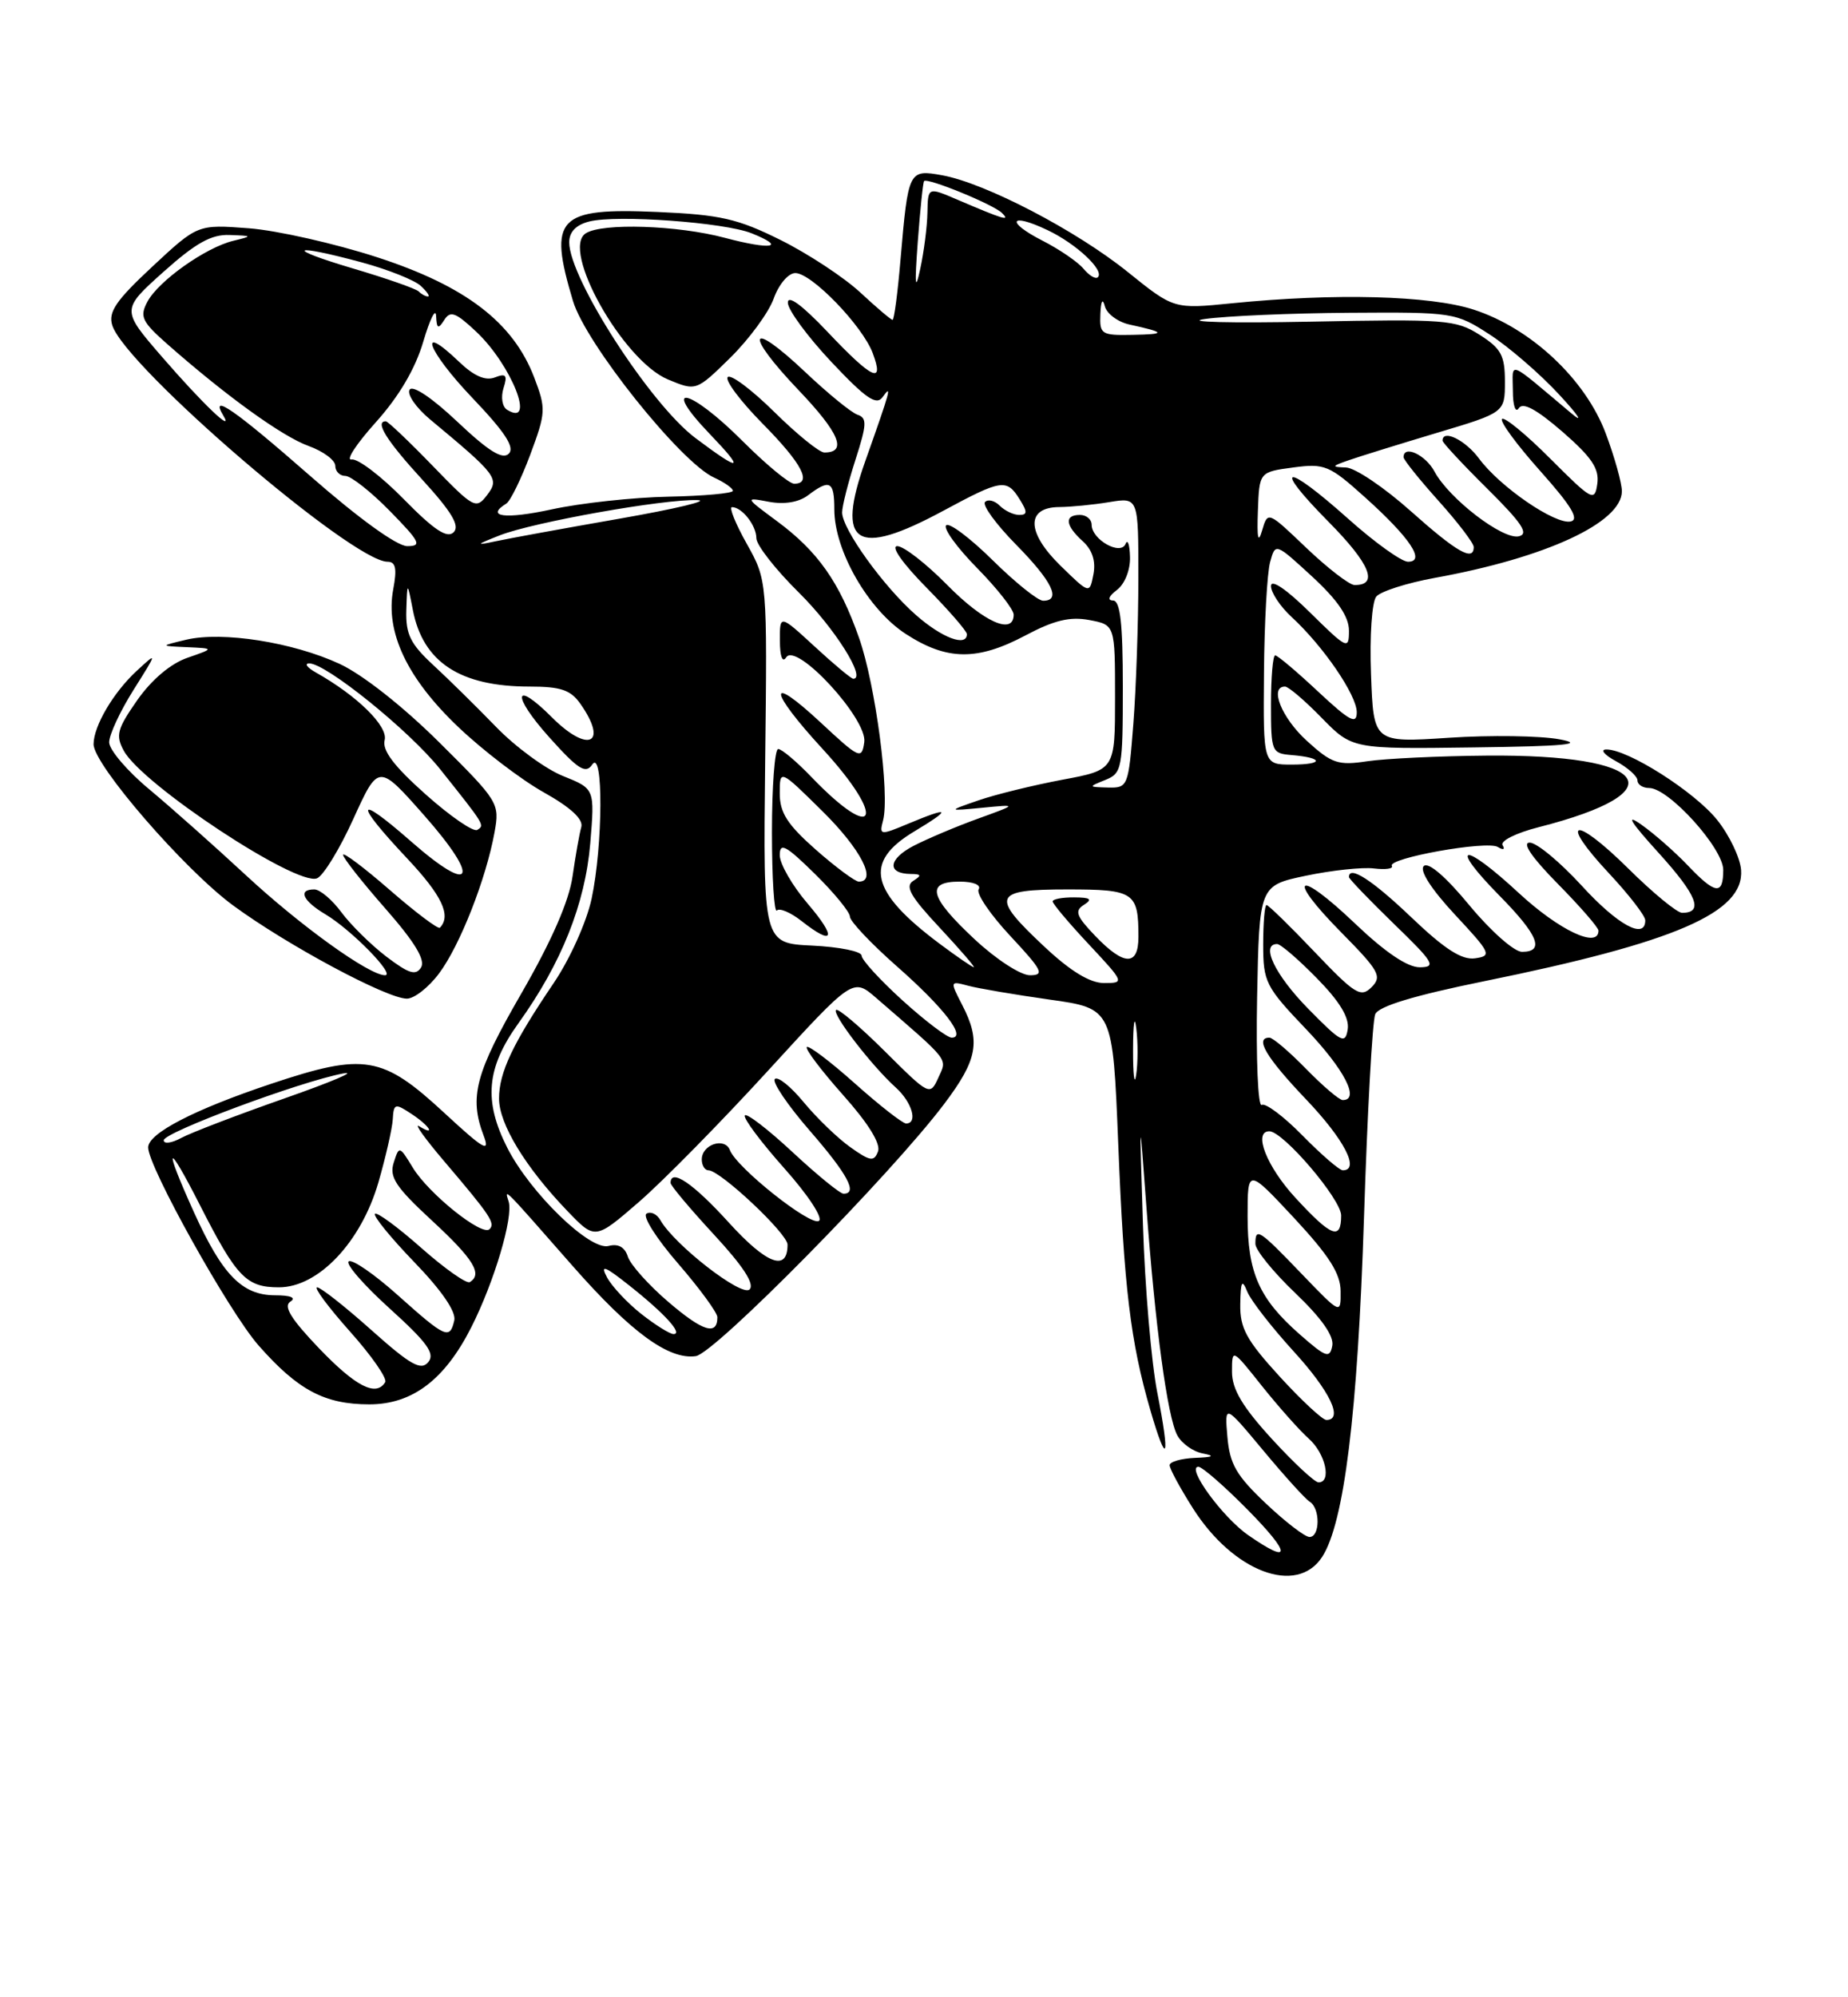 <?xml version="1.0" encoding="UTF-8" standalone="no"?>
<!DOCTYPE svg PUBLIC "-//W3C//DTD SVG 1.1//EN" "http://www.w3.org/Graphics/SVG/1.1/DTD/svg11.dtd" >
<svg xmlns="http://www.w3.org/2000/svg" xmlns:xlink="http://www.w3.org/1999/xlink" version="1.1" viewBox="0 0 237 256">
 <g >
 <path fill="currentColor"
d=" M 169.55 199.57 C 172.38 195.25 174.12 181.15 174.93 156.00 C 175.36 142.53 176.01 130.82 176.37 129.99 C 176.81 128.97 181.38 127.59 190.27 125.78 C 214.89 120.78 223.69 116.97 223.29 111.51 C 223.17 109.94 221.79 107.05 220.21 105.08 C 217.30 101.46 208.76 96.03 206.00 96.06 C 205.18 96.07 205.74 96.75 207.25 97.57 C 208.76 98.39 210.00 99.50 210.00 100.03 C 210.00 100.56 210.68 101.00 211.50 101.00 C 214.01 101.00 221.00 108.72 221.00 111.50 C 221.00 114.78 220.00 114.65 216.44 110.91 C 214.82 109.21 212.15 106.86 210.50 105.70 C 208.40 104.21 209.07 105.31 212.76 109.37 C 217.66 114.78 218.52 117.00 215.72 117.00 C 215.08 117.00 211.97 114.44 208.81 111.31 C 201.84 104.42 199.80 104.94 206.35 111.94 C 208.91 114.68 211.00 117.38 211.00 117.96 C 211.00 120.50 207.46 118.57 202.83 113.50 C 200.06 110.48 197.07 108.00 196.18 108.00 C 195.15 108.00 196.45 109.90 199.78 113.28 C 202.65 116.19 205.00 118.89 205.00 119.28 C 205.00 121.63 199.96 119.25 194.77 114.45 C 187.57 107.78 185.67 108.06 192.31 114.81 C 197.29 119.86 198.14 122.00 195.19 122.00 C 194.19 122.00 191.16 119.32 188.45 116.04 C 185.42 112.37 183.17 110.43 182.59 111.01 C 182.02 111.58 183.56 113.97 186.58 117.22 C 191.21 122.18 191.36 122.52 189.17 122.83 C 187.47 123.07 185.29 121.67 181.00 117.58 C 175.97 112.78 173.00 110.87 173.00 112.42 C 173.00 112.64 175.59 115.33 178.75 118.40 C 183.89 123.37 184.24 123.96 182.09 123.98 C 180.51 123.99 177.65 122.06 173.79 118.38 C 166.31 111.25 164.81 112.22 172.02 119.52 C 176.88 124.44 177.27 125.15 175.90 126.53 C 174.52 127.91 173.78 127.45 168.61 122.03 C 165.45 118.71 162.67 116.00 162.43 116.00 C 162.19 116.00 162.00 118.28 162.00 121.07 C 162.00 125.86 162.31 126.48 167.50 131.91 C 172.41 137.06 174.45 141.00 172.20 141.00 C 171.76 141.00 169.65 139.20 167.50 137.00 C 165.35 134.80 163.24 133.00 162.80 133.00 C 160.87 133.00 162.39 135.55 167.50 140.91 C 172.40 146.05 174.45 150.00 172.21 150.00 C 171.77 150.00 169.45 147.99 167.04 145.54 C 164.64 143.09 162.28 141.33 161.81 141.62 C 161.33 141.91 161.07 135.71 161.22 127.83 C 161.50 113.50 161.50 113.50 167.50 112.24 C 170.80 111.55 174.71 111.13 176.20 111.31 C 177.68 111.49 178.71 111.35 178.50 110.99 C 177.88 110.00 190.71 107.70 192.09 108.56 C 192.79 108.99 193.05 108.89 192.70 108.33 C 192.37 107.79 194.43 106.76 197.30 106.03 C 215.21 101.47 211.71 96.66 190.63 96.85 C 184.54 96.90 177.67 97.23 175.36 97.57 C 171.60 98.14 170.80 97.87 167.58 94.94 C 164.36 92.00 162.75 88.00 164.80 88.00 C 165.24 88.00 167.35 89.80 169.50 92.01 C 173.42 96.01 173.42 96.01 188.96 95.80 C 200.71 95.65 203.40 95.39 200.00 94.76 C 197.53 94.30 191.15 94.21 185.83 94.56 C 176.15 95.20 176.15 95.20 175.83 86.45 C 175.64 81.56 175.94 77.15 176.50 76.47 C 177.05 75.80 180.43 74.72 184.00 74.07 C 198.27 71.49 208.00 66.98 208.00 62.96 C 208.00 61.93 207.07 58.60 205.94 55.58 C 203.34 48.62 196.34 42.06 188.98 39.68 C 183.37 37.87 171.22 37.55 158.02 38.87 C 150.54 39.62 150.54 39.62 144.63 34.86 C 138.02 29.54 126.39 23.48 120.85 22.47 C 116.53 21.69 116.48 21.81 115.49 33.25 C 115.13 37.51 114.67 41.00 114.47 41.00 C 114.27 41.00 112.40 39.41 110.31 37.47 C 108.21 35.53 103.62 32.51 100.10 30.76 C 94.61 28.03 92.38 27.52 84.35 27.17 C 71.49 26.61 70.27 27.88 73.48 38.57 C 75.11 44.03 87.29 59.26 91.57 61.21 C 92.91 61.82 94.00 62.59 93.99 62.91 C 93.99 63.23 90.27 63.57 85.74 63.66 C 81.21 63.75 74.46 64.48 70.75 65.29 C 64.80 66.58 62.18 66.25 64.94 64.54 C 65.45 64.22 66.83 61.41 68.00 58.28 C 70.01 52.89 70.04 52.39 68.51 48.38 C 65.81 41.32 59.70 36.65 48.36 32.97 C 42.94 31.21 35.54 29.54 31.93 29.26 C 25.35 28.76 25.35 28.76 19.54 34.17 C 14.87 38.52 13.86 39.99 14.40 41.70 C 16.09 47.02 45.19 72.00 49.70 72.00 C 50.75 72.00 50.93 72.87 50.43 75.54 C 49.40 81.02 52.20 86.94 58.79 93.20 C 61.93 96.19 66.86 99.95 69.74 101.56 C 73.19 103.49 74.83 105.01 74.55 106.00 C 74.31 106.82 73.81 109.67 73.43 112.31 C 72.98 115.49 70.76 120.57 66.88 127.30 C 60.96 137.54 60.14 140.61 62.03 145.57 C 62.88 147.81 62.05 147.33 57.01 142.67 C 49.05 135.30 46.77 134.91 34.81 138.90 C 24.93 142.20 19.00 145.26 19.00 147.07 C 19.00 149.55 29.38 168.16 33.16 172.45 C 38.21 178.18 41.63 180.00 47.37 180.00 C 52.87 180.00 57.03 176.86 60.44 170.12 C 63.38 164.32 65.86 155.97 65.23 154.00 C 64.67 152.24 64.41 151.98 73.42 162.24 C 80.90 170.75 85.76 174.31 89.23 173.82 C 91.66 173.48 114.23 150.58 121.07 141.52 C 125.38 135.82 125.81 133.47 123.40 128.81 C 121.82 125.74 121.82 125.72 124.15 126.34 C 125.44 126.69 130.15 127.49 134.61 128.12 C 142.71 129.26 142.71 129.26 143.41 146.62 C 144.15 165.08 144.98 171.98 147.53 180.75 C 149.68 188.13 150.10 187.05 148.42 178.50 C 147.66 174.65 146.83 164.97 146.58 157.00 C 146.12 142.50 146.12 142.50 147.01 154.50 C 148.15 170.05 149.71 181.58 150.98 183.96 C 151.54 185.01 153.01 186.06 154.25 186.29 C 155.88 186.61 155.60 186.77 153.25 186.86 C 151.46 186.94 150.00 187.36 150.00 187.80 C 150.00 188.25 151.34 190.72 152.98 193.31 C 158.16 201.47 166.29 204.55 169.55 199.57 Z  M 56.32 124.75 C 58.99 121.18 62.34 112.64 63.42 106.69 C 64.10 102.95 63.95 102.71 56.31 95.13 C 51.68 90.54 46.48 86.44 43.53 85.08 C 37.55 82.32 28.54 80.90 23.90 81.99 C 20.50 82.80 20.50 82.80 24.00 82.95 C 27.50 83.11 27.50 83.11 24.04 84.31 C 21.89 85.05 19.46 87.10 17.61 89.73 C 15.02 93.44 14.80 94.25 15.88 96.23 C 18.25 100.57 38.00 113.60 40.65 112.58 C 41.45 112.27 43.56 108.84 45.32 104.95 C 48.54 97.88 48.54 97.88 54.40 104.51 C 61.69 112.77 60.68 114.83 52.74 107.87 C 45.60 101.61 45.32 102.70 52.19 110.00 C 56.69 114.78 57.91 117.36 56.41 118.91 C 56.20 119.13 53.31 116.96 50.01 114.09 C 46.70 111.21 44.00 109.18 44.00 109.57 C 44.00 109.96 46.44 113.06 49.42 116.45 C 53.18 120.73 54.59 123.05 54.00 124.00 C 53.33 125.08 52.43 124.80 49.56 122.62 C 47.58 121.11 44.99 118.55 43.79 116.94 C 42.60 115.32 41.03 114.00 40.31 114.00 C 38.16 114.00 38.82 115.46 41.75 117.20 C 45.07 119.18 50.77 125.00 49.38 125.00 C 47.34 125.00 38.59 118.71 31.58 112.22 C 27.59 108.52 22.01 103.56 19.17 101.19 C 16.32 98.83 14.00 96.10 14.00 95.14 C 14.00 94.18 15.40 91.17 17.11 88.45 C 20.21 83.53 20.21 83.51 17.52 86.00 C 14.54 88.75 12.00 93.07 12.00 95.39 C 12.00 98.02 23.63 111.44 29.89 116.05 C 36.79 121.12 49.62 128.00 52.18 128.00 C 53.13 128.00 54.99 126.54 56.32 124.75 Z  M 160.06 196.75 C 156.78 194.47 152.07 188.00 153.69 188.00 C 154.17 188.00 157.01 190.47 160.00 193.50 C 165.64 199.21 165.66 200.65 160.06 196.75 Z  M 162.33 192.69 C 158.56 189.13 157.71 187.66 157.41 184.17 C 157.05 179.96 157.05 179.96 162.00 185.90 C 164.72 189.17 167.41 192.14 167.97 192.48 C 169.33 193.32 169.30 197.00 167.94 197.00 C 167.36 197.00 164.83 195.06 162.33 192.69 Z  M 163.10 184.42 C 159.33 180.30 158.00 178.05 158.00 175.83 C 158.00 172.82 158.00 172.82 161.85 177.66 C 163.98 180.32 166.68 183.36 167.85 184.40 C 169.99 186.30 170.81 190.00 169.10 190.00 C 168.61 190.00 165.91 187.49 163.10 184.42 Z  M 164.10 176.42 C 159.85 171.77 159.01 170.23 159.06 167.17 C 159.11 164.20 159.29 163.89 159.96 165.56 C 160.42 166.69 163.09 170.12 165.90 173.20 C 170.58 178.32 172.34 182.00 170.10 182.00 C 169.61 182.00 166.91 179.49 164.10 176.42 Z  M 40.92 172.82 C 37.33 169.07 36.31 167.42 37.23 166.84 C 38.03 166.33 37.29 166.02 35.25 166.02 C 31.04 166.00 28.51 163.40 24.89 155.41 C 20.89 146.59 21.36 146.04 25.66 154.50 C 30.35 163.71 31.59 165.00 35.77 165.00 C 40.82 165.00 46.30 159.23 48.53 151.55 C 49.46 148.33 50.29 144.70 50.37 143.49 C 50.49 141.43 50.66 141.38 52.75 142.76 C 55.08 144.28 55.97 145.71 53.75 144.35 C 53.06 143.94 54.52 145.97 57.00 148.88 C 62.90 155.81 63.55 156.78 62.78 157.55 C 61.83 158.50 54.96 152.99 52.94 149.66 C 51.22 146.84 51.19 146.83 50.49 149.03 C 49.90 150.87 50.76 152.16 55.39 156.44 C 60.73 161.37 61.93 163.32 60.25 164.33 C 59.84 164.58 57.04 162.61 54.03 159.95 C 51.02 157.29 48.34 155.32 48.09 155.58 C 47.83 155.84 50.10 158.63 53.14 161.78 C 56.65 165.41 58.52 168.14 58.26 169.25 C 57.68 171.73 57.15 171.49 51.04 166.03 C 48.04 163.34 45.20 161.38 44.73 161.67 C 44.26 161.96 46.62 164.68 49.97 167.71 C 54.81 172.09 55.83 173.50 54.92 174.59 C 53.99 175.71 52.65 174.96 47.64 170.49 C 44.26 167.47 41.13 165.01 40.67 165.00 C 40.21 165.00 42.11 167.55 44.88 170.66 C 47.66 173.77 49.69 176.69 49.40 177.16 C 48.23 179.06 45.62 177.72 40.92 172.82 Z  M 166.70 171.04 C 161.46 166.44 160.00 163.14 160.00 155.91 C 160.00 149.73 160.00 149.73 165.96 156.11 C 170.45 160.94 171.92 163.23 171.93 165.50 C 171.96 168.50 171.96 168.50 166.91 163.25 C 161.44 157.56 161.00 157.28 161.00 159.43 C 161.00 160.22 163.30 163.05 166.11 165.73 C 169.48 168.95 171.10 171.25 170.86 172.49 C 170.54 174.16 170.06 173.99 166.70 171.04 Z  M 82.24 168.41 C 80.45 167.00 78.48 164.89 77.85 163.73 C 76.95 162.04 77.52 162.24 80.71 164.77 C 85.25 168.36 87.65 171.01 86.37 170.99 C 85.89 170.98 84.03 169.82 82.24 168.41 Z  M 85.76 166.91 C 83.20 164.73 80.85 162.10 80.52 161.07 C 80.13 159.84 79.29 159.37 78.04 159.70 C 75.66 160.32 68.02 152.92 65.07 147.14 C 62.00 141.11 62.37 136.88 66.49 131.15 C 72.01 123.46 75.04 115.87 75.70 108.09 C 76.28 101.10 76.28 101.10 72.22 99.47 C 69.98 98.58 66.11 95.74 63.62 93.17 C 61.13 90.60 57.49 87.02 55.54 85.22 C 52.63 82.53 52.02 81.28 52.11 78.22 C 52.23 74.50 52.23 74.50 52.95 78.20 C 54.25 84.88 59.01 88.00 67.91 88.00 C 71.92 88.00 73.19 88.43 74.44 90.22 C 78.04 95.35 75.44 96.59 70.80 91.96 C 65.86 87.01 65.57 89.07 70.45 94.51 C 74.15 98.63 75.11 99.24 75.95 98.00 C 77.39 95.88 77.33 108.37 75.87 115.20 C 75.23 118.16 73.09 122.93 71.01 126.00 C 65.74 133.78 64.00 137.47 64.00 140.81 C 64.00 144.06 67.38 149.61 72.76 155.21 C 76.32 158.92 76.32 158.92 81.95 154.05 C 85.04 151.37 92.48 143.81 98.48 137.25 C 109.39 125.33 109.39 125.33 112.37 127.91 C 121.97 136.22 121.48 135.60 120.34 138.13 C 119.27 140.48 119.20 140.44 113.47 134.74 C 110.29 131.58 107.47 129.19 107.22 129.45 C 106.69 129.98 111.79 136.61 114.89 139.40 C 116.98 141.29 117.75 144.00 116.20 144.00 C 115.76 144.00 112.81 141.70 109.65 138.88 C 106.49 136.06 103.71 133.96 103.47 134.20 C 103.23 134.44 105.32 137.20 108.11 140.34 C 111.36 143.98 112.98 146.60 112.60 147.59 C 112.09 148.93 111.60 148.85 109.04 147.03 C 107.41 145.87 104.73 143.28 103.07 141.27 C 101.41 139.26 99.75 137.92 99.37 138.30 C 98.99 138.67 101.01 141.65 103.84 144.91 C 108.71 150.51 110.05 153.00 108.18 153.00 C 107.73 153.00 104.79 150.60 101.64 147.67 C 98.49 144.74 95.73 142.62 95.52 142.97 C 95.30 143.32 97.58 146.37 100.58 149.74 C 103.64 153.17 105.59 156.14 105.02 156.49 C 103.91 157.17 94.47 149.67 93.61 147.42 C 92.95 145.71 90.00 146.69 90.00 148.61 C 90.00 149.37 90.39 150.00 90.86 150.00 C 92.36 150.00 101.00 158.11 101.00 159.53 C 101.00 163.05 98.33 162.05 93.45 156.68 C 88.91 151.68 86.00 149.70 86.00 151.62 C 86.00 151.96 88.51 154.94 91.57 158.25 C 95.31 162.29 96.81 164.59 96.13 165.27 C 95.13 166.27 86.49 159.56 84.69 156.39 C 84.24 155.60 83.44 155.23 82.91 155.56 C 82.37 155.89 84.20 158.77 86.97 161.96 C 89.74 165.16 92.00 168.25 92.00 168.83 C 92.00 171.23 90.14 170.66 85.76 166.91 Z  M 166.13 153.52 C 162.44 149.52 160.67 145.00 162.79 145.00 C 164.56 145.00 172.00 153.71 172.00 155.79 C 172.00 159.02 170.75 158.54 166.13 153.52 Z  M 21.00 146.15 C 21.00 145.14 38.48 138.63 44.00 137.59 C 45.92 137.23 42.55 138.66 36.50 140.78 C 30.45 142.90 24.49 145.18 23.25 145.85 C 22.01 146.52 21.00 146.66 21.00 146.15 Z  M 145.31 134.50 C 145.32 131.20 145.50 129.97 145.72 131.77 C 145.95 133.57 145.94 136.27 145.71 137.77 C 145.49 139.27 145.30 137.80 145.31 134.50 Z  M 167.75 129.27 C 163.51 124.95 161.62 121.00 163.79 121.00 C 164.23 121.00 166.52 122.97 168.88 125.38 C 171.82 128.37 173.07 130.44 172.84 131.93 C 172.53 133.89 172.03 133.63 167.75 129.27 Z  M 115.76 128.24 C 112.87 125.62 110.50 123.03 110.50 122.49 C 110.50 121.94 107.66 121.37 104.18 121.20 C 97.87 120.90 97.87 120.90 98.13 97.65 C 98.40 74.40 98.40 74.40 95.77 69.70 C 94.32 67.12 93.47 65.00 93.87 65.00 C 95.16 65.00 97.00 67.35 97.00 68.98 C 97.00 69.86 99.46 73.00 102.47 75.97 C 107.03 80.48 111.15 87.00 109.43 87.00 C 109.17 87.00 106.94 85.14 104.48 82.87 C 100.00 78.75 100.00 78.75 100.02 82.12 C 100.02 84.15 100.35 85.00 100.82 84.26 C 102.11 82.23 111.26 92.15 110.84 95.12 C 110.52 97.38 110.24 97.26 105.25 92.61 C 98.35 86.19 98.51 88.40 105.50 96.00 C 113.76 104.99 112.43 108.29 104.05 99.58 C 102.16 97.61 100.25 96.00 99.80 96.00 C 99.36 96.00 99.00 100.80 99.00 106.67 C 99.00 112.53 99.29 117.05 99.63 116.70 C 99.98 116.35 101.39 116.95 102.77 118.03 C 106.96 121.33 107.36 120.24 103.58 115.82 C 101.61 113.52 100.00 110.73 100.00 109.61 C 100.00 107.93 100.76 108.33 104.50 112.00 C 106.97 114.43 109.00 116.90 109.00 117.49 C 109.00 118.07 111.70 120.93 114.99 123.83 C 121.06 129.17 124.01 133.00 122.05 133.00 C 121.48 133.00 118.65 130.86 115.76 128.24 Z  M 133.96 121.36 C 126.98 114.83 127.31 114.00 136.89 114.00 C 145.47 114.00 146.00 114.36 146.00 120.08 C 146.00 123.86 144.16 123.82 140.45 119.95 C 138.02 117.41 137.78 116.75 139.02 115.97 C 140.15 115.25 139.85 115.03 137.75 115.02 C 136.24 115.01 135.00 115.24 135.00 115.54 C 135.00 115.84 137.09 118.32 139.64 121.04 C 144.21 125.93 144.24 126.00 141.59 126.00 C 139.79 126.00 137.30 124.49 133.96 121.36 Z  M 124.96 120.36 C 119.19 114.97 118.68 113.00 123.06 113.00 C 124.82 113.00 125.86 113.42 125.51 113.99 C 125.17 114.53 127.01 117.23 129.59 119.99 C 133.68 124.37 134.00 125.00 132.09 125.00 C 130.88 125.00 127.72 122.94 124.96 120.36 Z  M 120.50 120.96 C 111.56 114.28 110.70 110.49 117.25 106.57 C 122.13 103.64 121.88 103.32 116.49 105.57 C 112.86 107.09 112.75 107.07 113.25 105.16 C 114.13 101.79 112.29 87.77 110.17 81.76 C 107.66 74.61 104.89 70.67 99.62 66.78 C 95.50 63.73 95.50 63.73 98.63 64.32 C 100.60 64.68 102.45 64.38 103.63 63.48 C 106.43 61.36 107.00 61.67 107.00 65.30 C 107.00 70.57 111.34 78.13 116.17 81.26 C 121.45 84.68 125.34 84.72 131.54 81.43 C 135.17 79.50 137.22 79.01 139.69 79.47 C 143.00 80.09 143.00 80.09 143.00 89.39 C 143.00 98.68 143.00 98.68 136.25 99.94 C 132.54 100.64 127.70 101.82 125.50 102.58 C 121.50 103.96 121.50 103.96 126.00 103.53 C 130.50 103.09 130.50 103.09 125.45 104.92 C 122.67 105.92 118.94 107.50 117.17 108.41 C 113.90 110.11 113.71 111.99 116.81 112.02 C 118.17 112.03 118.23 112.20 117.11 112.91 C 116.03 113.60 116.77 114.91 120.50 118.89 C 123.12 121.70 125.10 123.99 124.89 123.97 C 124.67 123.96 122.70 122.60 120.50 120.96 Z  M 104.64 108.92 C 100.98 105.69 100.00 104.17 100.00 101.70 C 100.00 98.57 100.00 98.57 105.50 104.00 C 110.40 108.84 112.54 113.00 110.14 113.00 C 109.67 113.00 107.19 111.16 104.64 108.92 Z  M 141.75 99.97 C 143.89 99.11 144.00 98.54 144.00 88.03 C 144.00 79.89 143.67 76.99 142.75 76.97 C 141.99 76.95 142.18 76.42 143.25 75.61 C 144.25 74.85 144.97 73.04 144.92 71.39 C 144.88 69.80 144.62 69.05 144.35 69.71 C 143.72 71.26 140.00 69.16 140.00 67.26 C 140.00 66.57 139.32 66.00 138.50 66.00 C 136.47 66.00 136.61 67.34 138.86 69.37 C 140.08 70.48 140.55 71.91 140.23 73.60 C 139.74 76.15 139.74 76.15 135.99 72.49 C 131.62 68.22 131.57 65.01 135.87 64.99 C 137.31 64.98 140.19 64.70 142.25 64.36 C 146.00 63.74 146.00 63.74 145.99 74.12 C 145.99 79.83 145.70 88.21 145.35 92.75 C 144.72 100.83 144.65 101.00 142.10 100.94 C 139.55 100.87 139.54 100.86 141.75 99.97 Z  M 162.10 86.25 C 162.15 79.79 162.51 73.39 162.89 72.03 C 163.57 69.57 163.57 69.57 168.29 73.91 C 171.57 76.94 173.00 79.04 173.00 80.84 C 173.00 83.31 172.77 83.20 168.00 78.50 C 164.97 75.51 163.00 74.18 163.00 75.11 C 163.00 75.96 164.19 77.74 165.64 79.08 C 169.71 82.82 174.00 89.09 174.00 91.29 C 174.00 92.91 173.10 92.43 169.04 88.64 C 166.32 86.09 163.84 84.00 163.54 84.00 C 163.24 84.00 163.00 86.83 163.00 90.28 C 163.00 96.37 163.08 96.57 165.67 96.78 C 169.78 97.13 169.78 98.00 165.67 98.00 C 162.00 98.00 162.00 98.00 162.10 86.25 Z  M 117.48 78.84 C 113.32 75.20 108.00 67.81 108.00 65.68 C 108.00 64.88 108.77 61.85 109.71 58.93 C 111.17 54.40 111.21 53.57 109.98 53.16 C 109.19 52.90 106.17 50.43 103.26 47.68 C 96.01 40.83 95.35 42.59 102.40 49.99 C 107.66 55.50 108.70 58.00 105.72 58.00 C 105.08 58.00 102.20 55.66 99.31 52.81 C 96.41 49.95 93.73 47.94 93.33 48.33 C 92.94 48.73 94.95 51.41 97.81 54.31 C 102.85 59.41 104.21 62.00 101.85 62.00 C 101.21 62.00 98.22 59.52 95.20 56.50 C 88.41 49.71 84.59 48.92 91.04 55.64 C 95.61 60.40 95.05 60.55 89.18 56.14 C 83.39 51.80 73.00 35.68 73.00 31.06 C 73.00 29.72 73.87 28.82 75.57 28.39 C 79.12 27.50 92.89 28.50 96.39 29.90 C 100.96 31.73 98.93 32.07 92.95 30.48 C 86.91 28.87 77.25 28.55 75.13 29.90 C 71.87 31.96 79.87 46.21 85.65 48.63 C 89.28 50.14 89.28 50.14 93.66 45.85 C 96.06 43.48 98.57 40.08 99.22 38.28 C 99.88 36.44 101.10 35.00 102.00 35.00 C 104.08 35.00 110.59 41.73 111.92 45.25 C 113.46 49.35 111.87 48.61 106.15 42.56 C 102.86 39.09 101.01 37.73 101.04 38.81 C 101.06 39.74 103.58 43.16 106.63 46.40 C 111.05 51.09 112.40 52.01 113.19 50.90 C 114.43 49.16 114.23 49.91 110.98 59.07 C 107.16 69.84 109.75 71.51 120.95 65.48 C 128.47 61.43 129.10 61.33 130.77 64.00 C 131.78 65.62 131.77 66.00 130.71 66.00 C 129.99 66.00 128.87 65.47 128.22 64.82 C 127.57 64.17 126.72 63.95 126.33 64.34 C 125.94 64.73 127.73 67.19 130.31 69.81 C 134.95 74.52 136.15 77.00 133.78 77.00 C 133.11 77.00 130.20 74.66 127.31 71.81 C 124.41 68.95 121.73 66.94 121.34 67.33 C 120.94 67.72 122.73 70.19 125.31 72.81 C 127.89 75.43 130.00 78.12 130.00 78.78 C 130.00 81.45 126.17 79.74 121.50 75.00 C 118.79 72.25 115.90 70.00 115.07 70.00 C 114.20 70.00 115.77 72.23 118.78 75.28 C 121.65 78.19 124.00 80.89 124.00 81.28 C 124.00 82.96 120.81 81.77 117.48 78.84 Z  M 167.54 70.23 C 162.59 65.50 162.59 65.50 161.86 68.00 C 161.35 69.74 161.19 68.98 161.32 65.50 C 161.50 60.50 161.50 60.50 165.83 59.92 C 169.89 59.38 170.48 59.62 175.11 63.79 C 180.85 68.95 182.88 72.00 180.57 72.00 C 179.75 72.00 176.30 69.53 172.91 66.50 C 164.72 59.19 163.04 59.46 170.40 66.90 C 175.73 72.29 176.85 75.04 173.69 74.98 C 173.04 74.96 170.27 72.83 167.54 70.23 Z  M 180.91 65.50 C 177.52 62.48 173.79 59.96 172.62 59.92 C 170.71 59.85 170.75 59.76 173.00 58.98 C 174.38 58.50 179.44 56.93 184.25 55.49 C 193.00 52.88 193.00 52.88 193.00 48.92 C 193.00 45.55 192.52 44.67 189.75 42.91 C 186.71 40.98 185.32 40.88 168.00 41.23 C 157.82 41.43 151.75 41.28 154.50 40.89 C 157.25 40.50 165.60 40.14 173.05 40.09 C 186.35 40.00 186.69 40.05 191.05 42.88 C 193.50 44.46 197.53 47.94 200.00 50.62 C 202.47 53.29 203.15 54.35 201.50 52.96 C 193.14 45.94 194.00 46.27 194.02 50.10 C 194.02 52.00 194.36 52.98 194.78 52.32 C 195.30 51.51 197.05 52.46 200.37 55.33 C 204.13 58.60 205.12 60.07 204.85 62.00 C 204.52 64.34 204.21 64.18 198.84 58.81 C 195.73 55.69 192.94 53.40 192.63 53.70 C 192.32 54.01 194.53 57.01 197.54 60.38 C 201.53 64.85 202.58 66.59 201.43 66.84 C 199.44 67.26 192.35 62.40 189.67 58.76 C 187.92 56.40 185.00 54.97 185.00 56.48 C 185.00 56.74 187.59 59.52 190.75 62.65 C 195.21 67.07 196.11 68.43 194.78 68.74 C 192.73 69.21 185.83 63.91 183.97 60.44 C 182.82 58.29 180.00 56.98 180.00 58.60 C 180.00 58.93 182.03 61.46 184.50 64.21 C 186.97 66.96 189.00 69.62 189.00 70.11 C 189.00 72.02 186.83 70.78 180.91 65.50 Z  M 39.78 61.00 C 30.19 52.60 26.84 50.26 28.63 53.25 C 30.10 55.68 25.98 51.75 20.75 45.71 C 15.55 39.70 15.55 39.70 20.96 34.85 C 25.11 31.14 27.10 30.03 29.44 30.12 C 32.42 30.23 32.43 30.25 29.90 30.87 C 26.36 31.73 20.34 36.00 18.91 38.66 C 17.88 40.59 18.18 41.22 21.53 44.17 C 29.07 50.80 36.21 55.95 39.57 57.16 C 41.46 57.84 43.00 58.99 43.00 59.70 C 43.00 60.42 43.58 61.00 44.29 61.00 C 45.00 61.00 47.57 63.02 50.00 65.50 C 53.87 69.45 54.15 70.00 52.23 70.00 C 50.91 70.00 46.00 66.45 39.78 61.00 Z  M 64.11 68.61 C 68.41 66.93 85.07 63.96 89.43 64.10 C 91.12 64.15 86.65 65.22 79.50 66.47 C 72.35 67.72 65.15 69.03 63.50 69.39 C 60.94 69.94 61.03 69.82 64.11 68.61 Z  M 51.78 63.98 C 48.88 61.02 45.86 58.73 45.08 58.89 C 44.30 59.04 45.70 56.90 48.19 54.13 C 51.15 50.84 53.26 47.27 54.28 43.80 C 55.14 40.88 55.88 39.40 55.93 40.50 C 56.01 42.14 56.20 42.23 56.97 41.02 C 57.75 39.78 58.43 40.03 61.08 42.52 C 65.60 46.77 68.79 54.84 65.03 52.52 C 64.41 52.14 64.21 50.91 64.57 49.76 C 65.11 48.08 64.90 47.82 63.45 48.38 C 62.25 48.84 60.76 48.19 58.85 46.35 C 53.41 41.14 54.82 44.96 60.56 50.98 C 64.78 55.40 66.05 57.35 65.25 58.15 C 64.45 58.95 62.66 57.84 58.67 54.07 C 55.41 50.99 52.92 49.32 52.53 49.95 C 52.17 50.54 53.35 52.25 55.16 53.76 C 63.75 60.90 64.08 61.34 62.47 63.45 C 61.05 65.31 60.77 65.16 55.48 59.70 C 52.44 56.56 49.74 54.00 49.48 54.00 C 48.03 54.00 49.56 56.46 54.15 61.47 C 57.95 65.63 59.00 67.40 58.18 68.22 C 57.35 69.05 55.67 67.94 51.78 63.98 Z  M 141.12 40.25 C 141.19 38.56 141.41 38.17 141.69 39.25 C 141.94 40.21 143.35 41.26 144.82 41.59 C 149.52 42.62 149.60 42.84 145.25 42.92 C 141.23 43.00 141.01 42.85 141.12 40.25 Z  M 53.69 37.35 C 53.33 37.00 49.54 35.67 45.27 34.41 C 36.37 31.77 37.30 31.17 46.43 33.64 C 49.77 34.55 53.16 35.90 53.96 36.64 C 54.77 37.39 55.18 38.00 54.88 38.00 C 54.58 38.00 54.04 37.71 53.69 37.35 Z  M 117.70 31.00 C 118.01 26.88 118.37 23.37 118.51 23.21 C 118.90 22.73 127.41 26.21 128.50 27.30 C 129.61 28.40 128.76 28.15 122.75 25.58 C 119.00 23.97 119.00 23.97 118.94 27.24 C 118.91 29.03 118.49 32.30 118.01 34.50 C 117.37 37.47 117.29 36.56 117.70 31.00 Z  M 138.96 34.45 C 138.23 33.57 135.87 31.96 133.72 30.86 C 128.92 28.41 129.47 27.18 134.33 29.49 C 138.01 31.23 141.68 34.66 140.80 35.53 C 140.52 35.82 139.69 35.33 138.96 34.45 Z  M 54.58 101.81 C 50.51 98.19 48.99 96.17 49.33 94.86 C 49.79 93.09 45.81 89.17 40.50 86.19 C 39.40 85.57 39.01 85.05 39.64 85.03 C 41.76 84.97 52.47 93.62 56.43 98.57 C 62.21 105.82 62.18 105.77 61.21 106.37 C 60.72 106.68 57.73 104.62 54.58 101.81 Z "/>
</g>
</svg>